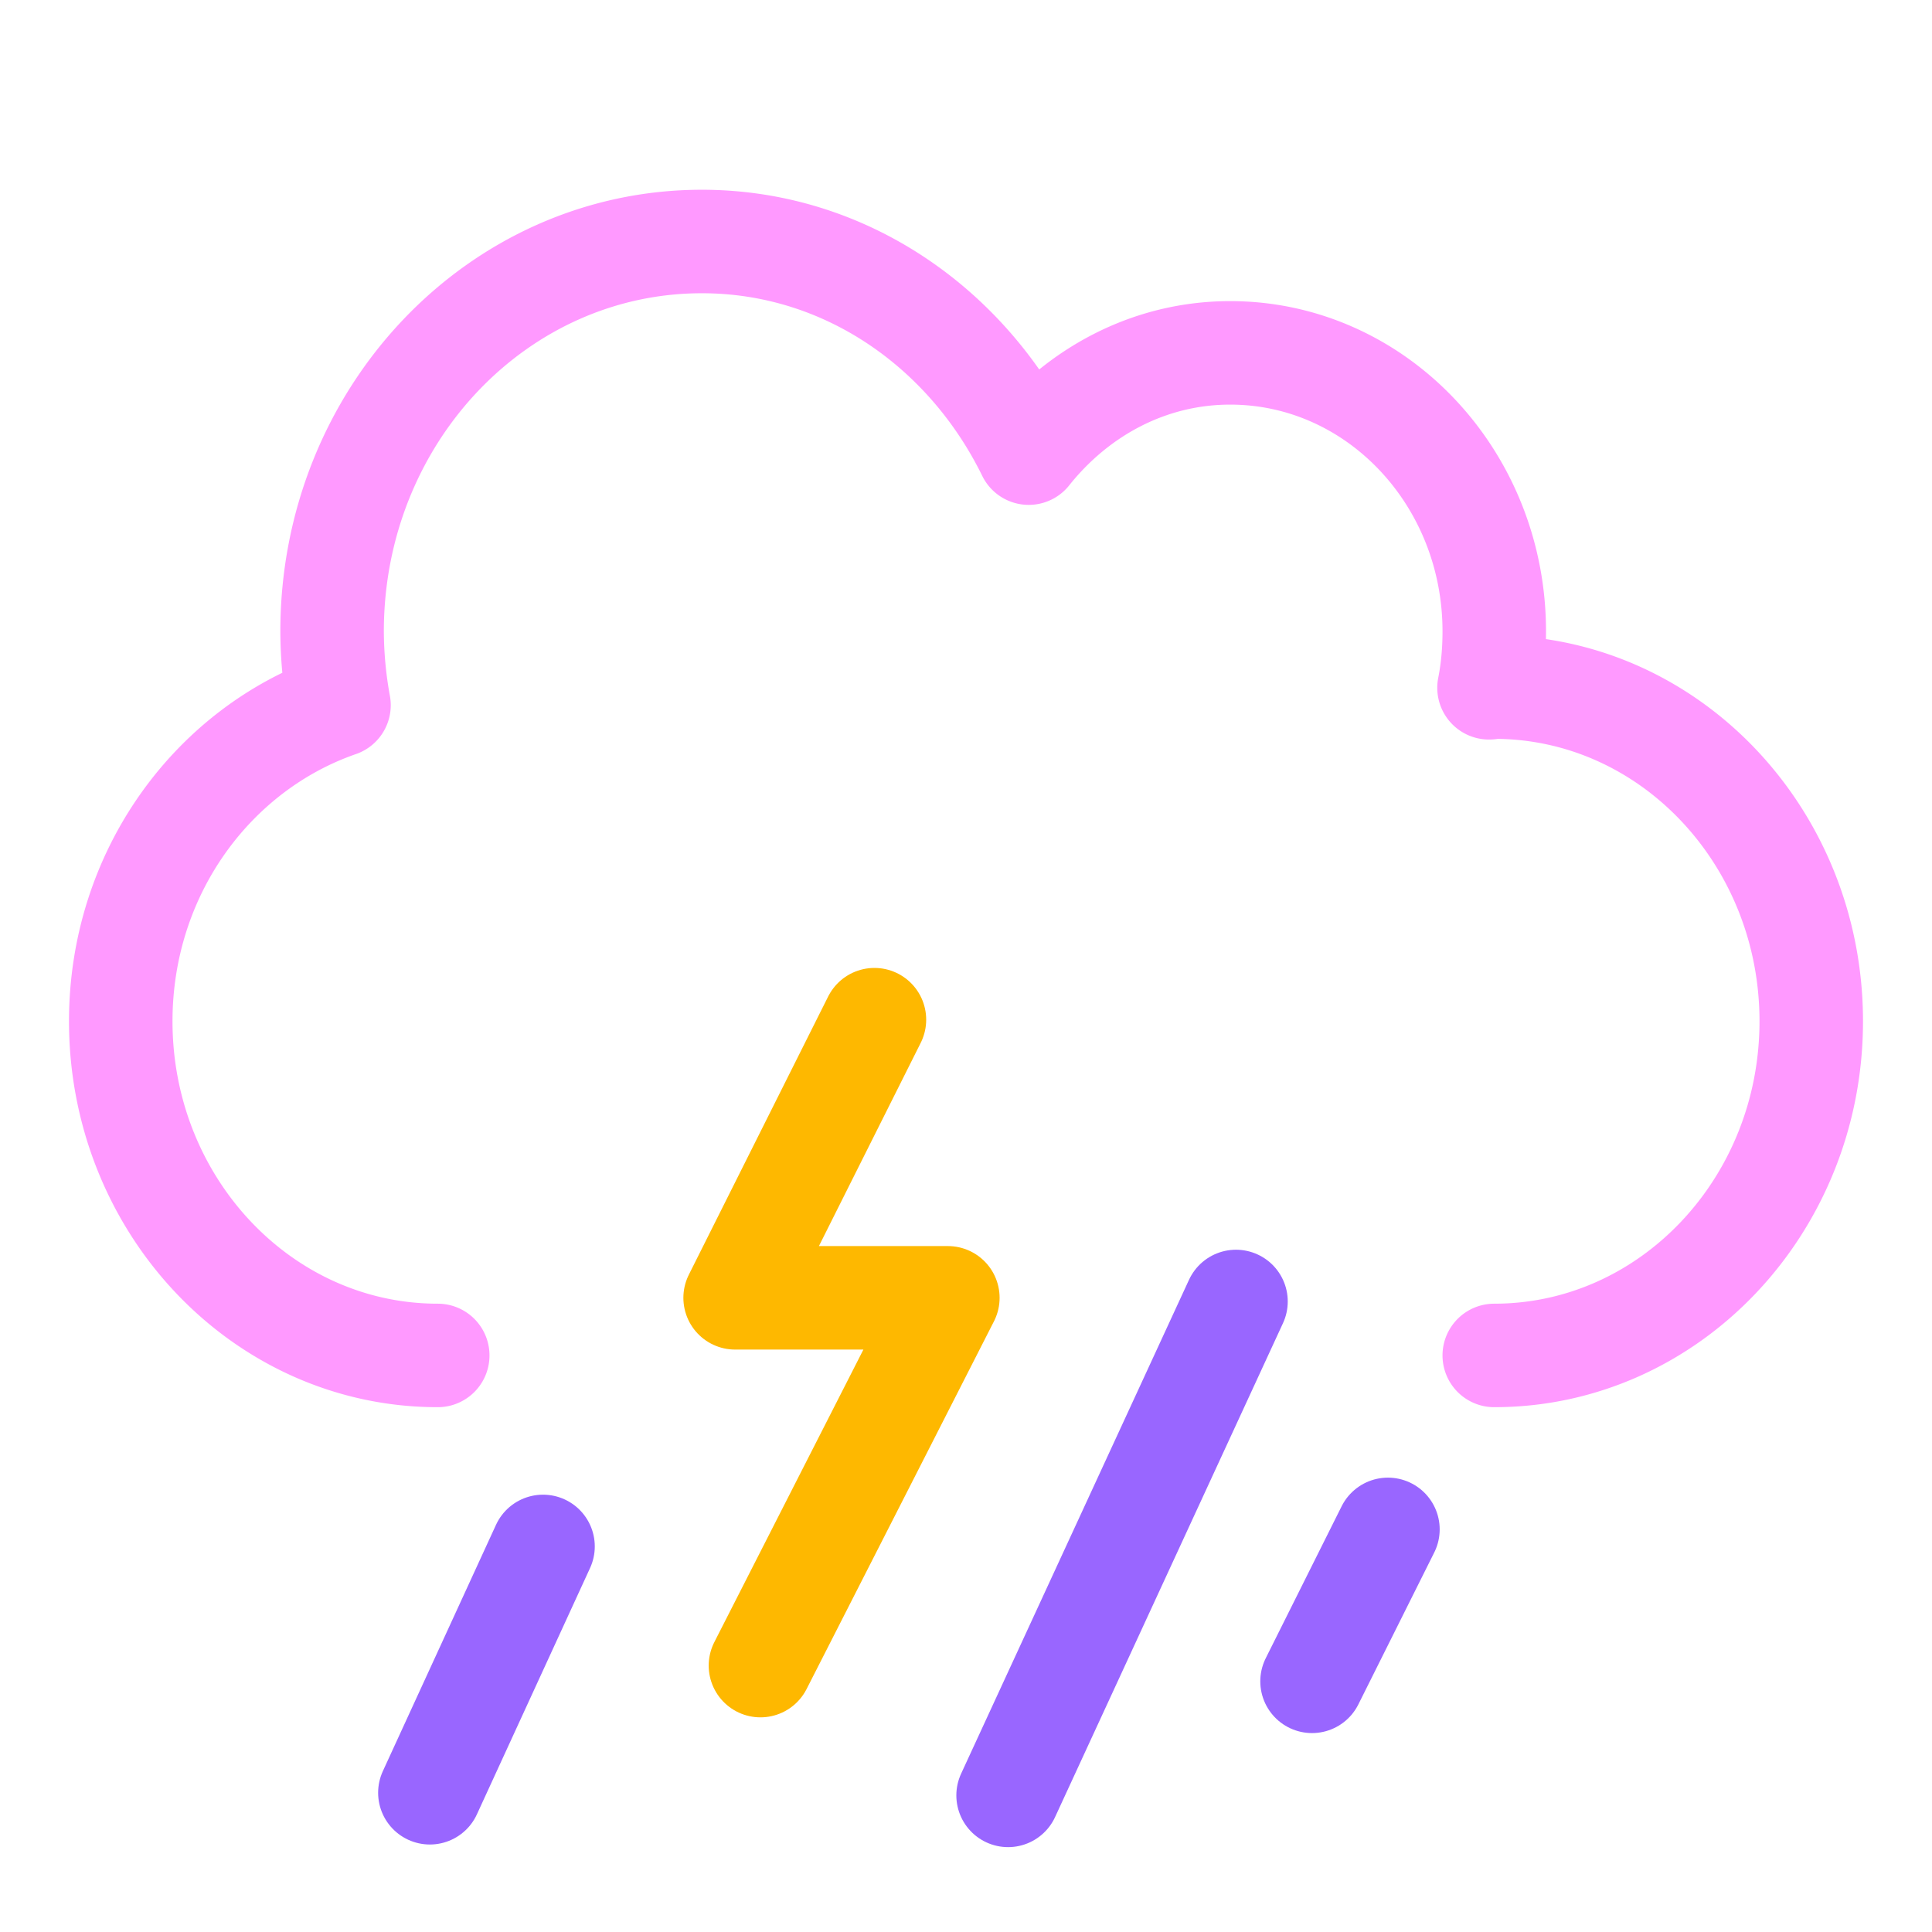 <svg width="28" height="28" fill="none" xmlns="http://www.w3.org/2000/svg"><path d="M6.344 19.644c-2.536 0-4.594-2.17-4.594-4.843 0-2.144 1.33-3.945 3.163-4.581a6.038 6.038 0 0 1-.1-1.07c0-3.122 2.397-5.65 5.359-5.65 2.072 0 3.847 1.251 4.737 3.067.704-.883 1.742-1.453 2.92-1.453 2.114 0 3.827 1.807 3.827 4.036 0 .283-.024.555-.076.818.024 0 .048-.01.076-.01 2.536 0 4.594 2.169 4.594 4.843s-2.058 4.843-4.594 4.843" stroke="#F9F" stroke-width="1.5" stroke-linecap="round" stroke-linejoin="round"/><path d="m12.673 14.778-2.019 4.031h3.083l-2.716 5.33" stroke="#FEB800" stroke-width="1.5" stroke-linecap="round" stroke-linejoin="round"/><path d="m6.23 25.982 1.64-3.57M14.61 26.02l3.303-7.158M19.015 24.367l1.1-2.202" stroke="#96F" stroke-width="1.5" stroke-linecap="round"/></svg>